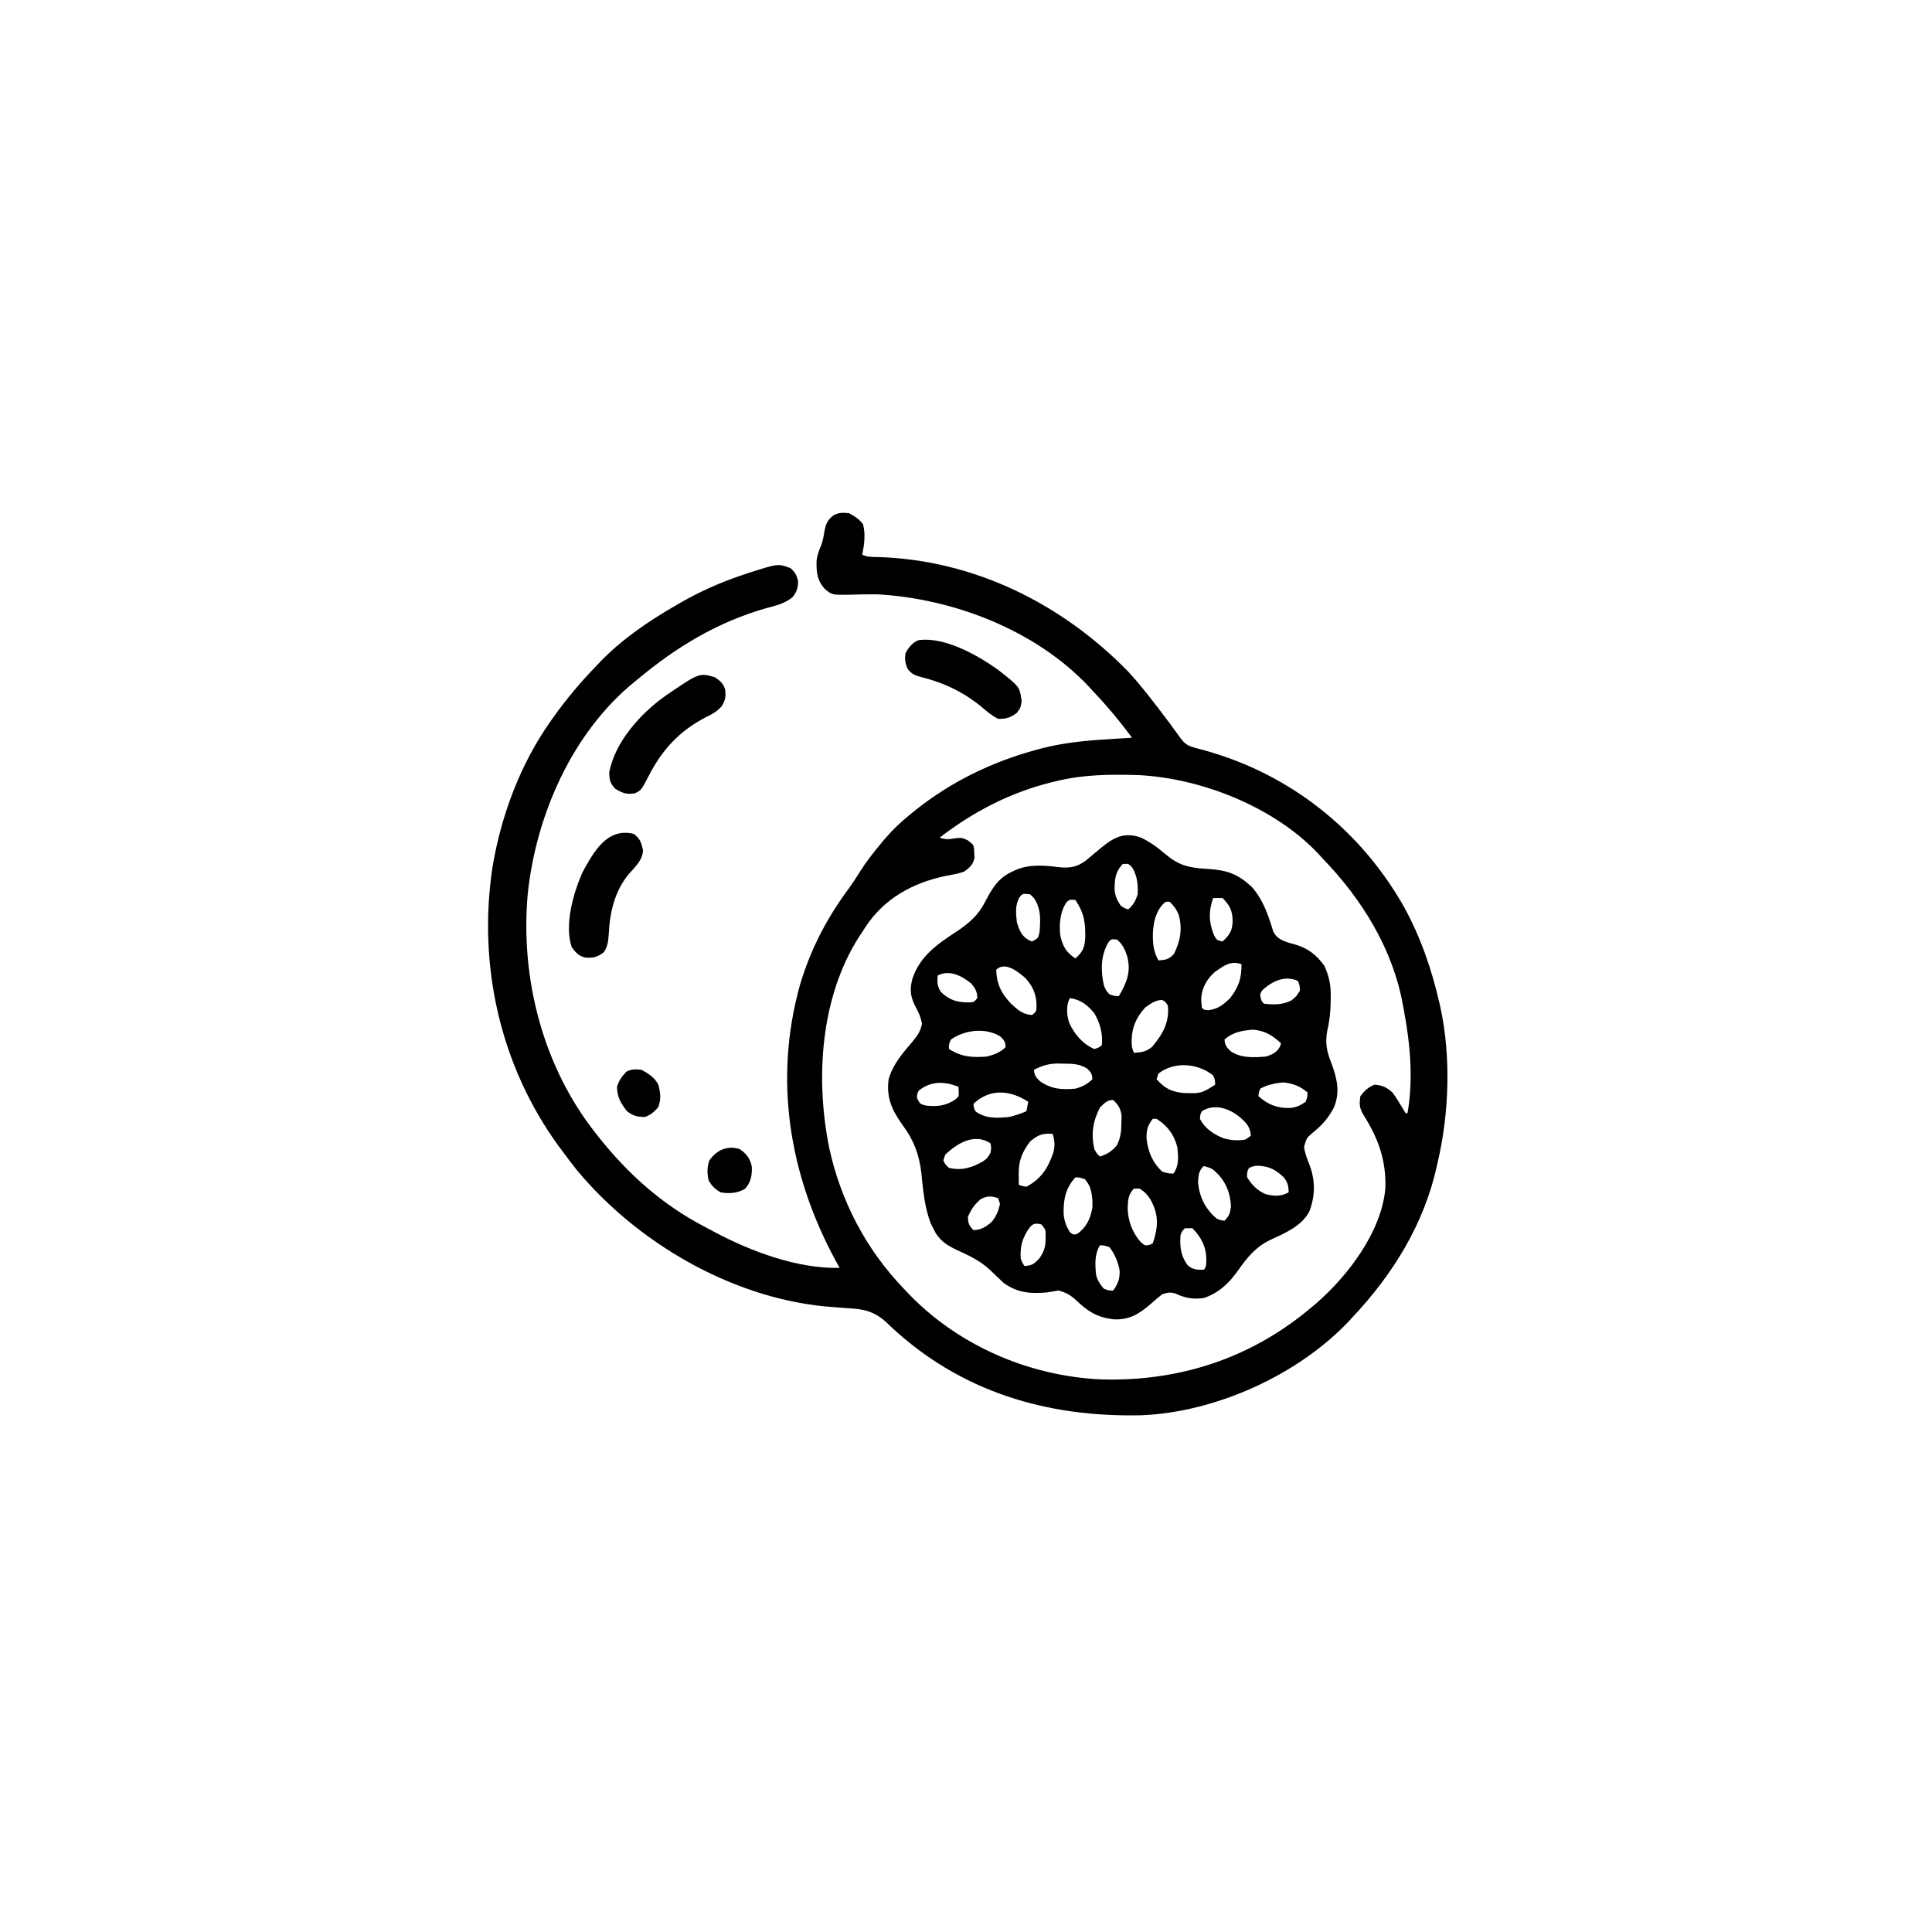 <svg width="300" height="300" viewBox="0 0 300 300" fill="none" xmlns="http://www.w3.org/2000/svg">
<path d="M131.838 79.688C132.719 80.162 133.378 80.583 133.998 81.372C134.434 82.94 134.203 84.562 133.888 86.133C134.673 86.525 135.403 86.473 136.266 86.496C151.187 86.925 164.87 93.703 175.197 104.297C176.647 105.868 177.974 107.531 179.28 109.222C179.547 109.566 179.547 109.566 179.819 109.917C180.999 111.444 182.15 112.986 183.267 114.56C183.965 115.505 184.431 115.816 185.548 116.113C185.804 116.183 186.06 116.252 186.324 116.324C186.598 116.398 186.872 116.471 187.154 116.547C200.345 120.227 211.254 128.882 218.007 140.808C220.61 145.548 222.345 150.594 223.537 155.859C223.589 156.09 223.642 156.321 223.696 156.559C225.317 164.141 225.017 172.961 223.244 180.469C223.194 180.697 223.144 180.925 223.092 181.161C221.099 190.099 216.274 197.895 210.06 204.492C209.776 204.805 209.776 204.805 209.486 205.124C201.535 213.532 188.776 219.296 177.224 219.763C162.544 220.094 149.181 216.134 138.283 205.957C137.971 205.652 137.971 205.652 137.653 205.34C135.642 203.527 133.994 203.244 131.343 203.119C130.586 203.062 129.829 203.001 129.073 202.938C128.699 202.907 128.325 202.876 127.94 202.845C113.339 201.359 98.885 192.896 89.587 181.704C88.8 180.725 88.049 179.723 87.306 178.711C87.125 178.47 86.944 178.228 86.757 177.98C77.652 165.481 74.171 149.872 76.475 134.642C77.821 126.583 80.808 118.6 85.549 111.914C85.681 111.726 85.814 111.539 85.95 111.346C87.971 108.513 90.162 105.917 92.58 103.418C92.766 103.22 92.951 103.023 93.143 102.819C96.517 99.309 100.683 96.464 104.885 94.043C105.097 93.919 105.309 93.796 105.527 93.668C108.64 91.877 111.786 90.463 115.193 89.319C115.522 89.208 115.851 89.097 116.189 88.983C120.824 87.496 120.824 87.496 122.756 88.22C123.458 88.879 123.709 89.296 123.927 90.234C123.905 91.326 123.743 91.85 123.078 92.72C121.838 93.726 120.602 94.007 119.075 94.409C111.439 96.579 105.097 100.407 99.025 105.469C98.757 105.687 98.757 105.687 98.484 105.909C88.808 113.804 83.211 126.642 81.944 138.844C80.775 151.973 84.313 165.678 92.58 176.074C92.7 176.227 92.82 176.38 92.944 176.537C97.486 182.269 102.794 187.022 109.284 190.419C109.857 190.719 110.426 191.026 110.996 191.334C116.669 194.345 123.902 197.039 130.373 196.875C130.189 196.541 130.004 196.207 129.814 195.863C122.557 182.522 120.102 167.72 124.22 152.93C125.856 147.444 128.347 142.627 131.747 138.04C132.367 137.187 132.932 136.322 133.486 135.425C134.481 133.834 135.612 132.393 136.818 130.957C136.99 130.749 137.163 130.54 137.34 130.325C138.523 128.927 139.794 127.718 141.213 126.562C141.49 126.336 141.768 126.109 142.054 125.876C147.676 121.376 154.084 118.266 161.025 116.4C161.245 116.341 161.465 116.281 161.692 116.22C165.016 115.361 168.334 115.017 171.755 114.807C172.148 114.782 172.541 114.756 172.935 114.73C173.884 114.669 174.833 114.609 175.783 114.551C173.864 111.97 171.847 109.555 169.631 107.227C169.424 107.001 169.218 106.776 169.006 106.544C160.756 97.824 148.031 92.943 136.232 92.285C134.774 92.271 133.318 92.305 131.861 92.348C129.19 92.387 129.19 92.387 128.029 91.406C126.871 90.083 126.776 88.89 126.791 87.191C126.872 86.259 127.134 85.542 127.506 84.691C127.775 83.98 127.889 83.293 128.011 82.544C128.228 81.356 128.477 80.711 129.494 79.981C130.334 79.561 130.904 79.598 131.838 79.688ZM164.064 121.289C163.843 121.341 163.622 121.393 163.395 121.447C156.976 123.005 151.101 126.043 145.9 130.078C146.828 130.363 147.206 130.35 148.226 130.188C149.157 130.049 149.379 130.061 150.276 130.481C151.163 131.18 151.163 131.18 151.254 131.804C151.264 132.032 151.273 132.26 151.283 132.495C151.298 132.72 151.312 132.945 151.327 133.177C151.087 134.287 150.608 134.669 149.709 135.352C148.774 135.67 147.822 135.835 146.852 136.011C141.692 137.096 137.306 139.506 134.361 143.982C134.205 144.227 134.049 144.473 133.888 144.727C133.668 145.055 133.668 145.055 133.443 145.389C127.366 154.833 126.591 167.527 128.763 178.269C130.564 186.516 134.48 194.012 140.334 200.098C140.472 200.245 140.611 200.393 140.753 200.545C148.551 208.838 159.662 213.678 171.011 214.196C183.168 214.539 194.28 210.909 203.615 203.027C203.859 202.823 204.104 202.618 204.355 202.407C209.278 198.145 214.566 191.228 215.121 184.474C215.248 180.04 213.972 176.66 211.617 172.952C211.068 171.972 211.074 171.32 211.232 170.215C211.886 169.355 212.408 168.879 213.393 168.439C214.572 168.467 215.354 168.858 216.213 169.629C216.813 170.458 217.342 171.304 217.858 172.188C217.992 172.407 218.126 172.626 218.263 172.852C218.36 172.852 218.457 172.852 218.556 172.852C219.496 167.591 218.963 161.952 217.97 156.738C217.933 156.527 217.895 156.315 217.856 156.097C216.256 147.297 211.502 139.65 205.373 133.301C205.113 133.014 205.113 133.014 204.849 132.721C198.083 125.418 186.661 120.85 176.843 120.361C172.523 120.222 168.275 120.253 164.064 121.289Z" fill="black"/>
<path d="M177.071 130.025C178.541 130.689 179.703 131.559 180.927 132.605C183.047 134.385 184.611 134.759 187.354 134.912C190.417 135.083 192.194 135.643 194.446 137.797C196.141 139.758 196.984 142.189 197.709 144.645C198.259 145.731 199.112 146.06 200.234 146.428C200.473 146.489 200.712 146.55 200.958 146.612C203.059 147.217 204.39 148.209 205.664 150C206.424 151.706 206.678 153.068 206.635 154.925C206.632 155.155 206.63 155.386 206.627 155.623C206.596 157.159 206.443 158.622 206.085 160.12C205.768 161.904 206.003 163.235 206.671 164.904C207.579 167.339 208.16 169.491 207.129 171.972C206.303 173.558 205.333 174.681 203.943 175.799C202.88 176.708 202.88 176.708 202.496 178.07C202.61 179.056 202.958 179.915 203.32 180.835C204.255 183.236 204.253 185.709 203.309 188.118C202.147 190.405 199.361 191.566 197.131 192.59C194.932 193.676 193.587 195.347 192.206 197.332C190.831 199.281 189.205 200.796 186.914 201.562C185.291 201.787 183.966 201.553 182.497 200.847C181.694 200.614 181.262 200.706 180.469 200.976C179.869 201.438 179.322 201.896 178.766 202.404C176.95 203.983 175.409 204.997 172.888 204.864C170.331 204.539 168.939 203.666 167.085 201.885C166.184 201.068 165.528 200.706 164.356 200.39C163.768 200.478 163.182 200.577 162.598 200.683C160.01 200.913 158 200.768 155.859 199.218C155.153 198.57 154.463 197.909 153.778 197.237C152.281 195.826 150.588 195.011 148.73 194.166C146.974 193.348 145.799 192.606 144.946 190.814C144.736 190.386 144.736 190.386 144.521 189.95C143.551 187.436 143.338 184.776 143.063 182.113C142.729 179.273 141.879 177.007 140.167 174.719C138.525 172.435 137.595 170.451 137.988 167.578C138.645 165.256 140.199 163.494 141.734 161.69C142.486 160.767 142.93 160.154 143.17 158.972C142.979 157.963 142.712 157.357 142.236 156.463C141.36 154.807 141.216 153.735 141.688 151.933C142.899 148.408 145.574 146.585 148.564 144.631C150.492 143.338 151.906 142.123 152.966 140.039C153.993 138.071 154.964 136.37 157.05 135.406C157.295 135.289 157.54 135.173 157.792 135.053C159.927 134.181 162.177 134.366 164.429 134.655C166.111 134.824 167.23 134.663 168.621 133.614C169.178 133.155 169.732 132.692 170.284 132.226C172.472 130.38 174.159 129.031 177.071 130.025ZM174.317 134.179C173.165 135.42 173.056 136.607 173.081 138.272C173.181 139.204 173.508 139.851 174.024 140.625C174.624 141.036 174.624 141.036 175.195 141.211C176.003 140.513 176.331 139.878 176.66 138.867C176.726 137.343 176.596 136.032 175.818 134.71C175.22 134.084 175.22 134.084 174.317 134.179ZM158.284 139.357C157.603 140.599 157.738 141.886 157.91 143.261C158.273 144.415 158.631 145.349 159.709 145.961C159.979 146.075 159.979 146.075 160.254 146.191C161.206 145.686 161.206 145.686 161.426 144.726C161.57 142.808 161.672 141.097 160.547 139.453C160.354 139.259 160.16 139.066 159.961 138.867C158.812 138.731 158.812 138.731 158.284 139.357ZM188.379 139.453C187.643 141.488 187.694 143.143 188.489 145.166C188.911 145.981 188.911 145.981 189.844 146.191C190.951 145.119 191.356 144.587 191.4 143.042C191.391 141.438 190.983 140.592 189.844 139.453C189.356 139.441 188.867 139.44 188.379 139.453ZM165.656 140.039C164.608 141.496 164.432 143.564 164.649 145.312C165.028 146.938 165.553 147.894 166.992 148.828C168.16 147.773 168.411 147.158 168.517 145.609C168.551 143.188 168.341 141.769 166.992 139.746C166.146 139.667 166.146 139.667 165.656 140.039ZM180.465 140.523C179.101 142.134 178.905 144.44 179.059 146.484C179.171 147.49 179.386 148.237 179.883 149.121C181.033 149.068 181.506 148.974 182.3 148.114C183.282 146.115 183.632 144.255 183.039 142.085C182.714 141.251 182.28 140.658 181.641 140.039C181.003 139.977 181.003 139.977 180.465 140.523ZM172.101 146.338C170.91 148.408 170.915 150.631 171.387 152.929C171.712 153.759 171.712 153.759 172.266 154.394C173.025 154.654 173.025 154.654 173.731 154.687C174.97 152.568 175.659 150.9 175.025 148.466C174.667 147.416 174.305 146.596 173.438 145.898C172.559 145.797 172.559 145.797 172.101 146.338ZM188.635 150.933C187.476 151.952 186.729 153.22 186.54 154.763C186.518 155.47 186.518 155.47 186.621 156.445C186.936 156.816 186.936 156.816 187.665 156.866C189.124 156.68 189.978 155.995 191.016 154.98C192.34 153.248 192.815 151.907 192.774 149.707C191.028 149.142 190.054 149.94 188.635 150.933ZM154.688 150.586C154.766 152.812 155.476 154.259 157.012 155.866C158.051 156.828 158.793 157.504 160.254 157.617C160.952 157.042 160.952 157.042 160.95 155.969C160.899 154.311 160.311 153.003 159.154 151.816C158.103 150.896 156.04 149.233 154.688 150.586ZM145.606 151.464C145.507 152.528 145.522 153.084 146.082 154.01C147.485 155.376 148.703 155.664 150.6 155.654C151.24 155.613 151.24 155.613 151.758 154.98C151.731 153.966 151.484 153.539 150.842 152.746C149.375 151.534 147.468 150.533 145.606 151.464ZM195.978 153.808C195.645 154.384 195.645 154.384 195.776 155.035C195.955 155.562 195.955 155.562 196.289 155.859C197.858 156.022 199.135 156.051 200.556 155.328C201.312 154.703 201.312 154.703 201.856 153.808C201.81 153.041 201.81 153.041 201.563 152.343C199.59 151.357 197.432 152.398 195.978 153.808ZM166.113 154.98C165.522 156.162 165.626 157.61 166.031 158.846C166.864 160.613 168.098 162.095 169.922 162.89C170.597 162.688 170.597 162.688 171.094 162.304C171.255 160.447 170.853 158.945 169.922 157.324C168.801 156.03 167.834 155.222 166.113 154.98ZM177.832 156.445C176.482 157.897 175.763 159.487 175.726 161.48C175.73 162.575 175.73 162.575 176.074 163.476C177.286 163.405 177.959 163.319 178.912 162.542C180.553 160.547 181.598 158.808 181.348 156.152C180.987 155.571 180.987 155.571 180.469 155.273C179.442 155.273 178.635 155.855 177.832 156.445ZM190.137 161.425C190.234 162.33 190.431 162.598 191.107 163.238C192.754 164.349 194.656 164.206 196.582 164.062C197.656 163.692 198.142 163.498 198.743 162.542C198.833 162.28 198.833 162.28 198.926 162.011C197.547 160.764 196.476 160.053 194.568 159.887C192.907 160.02 191.401 160.267 190.137 161.425ZM147.656 161.425C147.326 162.191 147.326 162.191 147.363 162.89C149.288 164.12 150.964 164.243 153.223 164.062C154.359 163.78 155.31 163.44 156.152 162.597C156.099 161.772 155.928 161.487 155.31 160.931C153.019 159.516 149.775 159.918 147.656 161.425ZM160.547 166.113C160.642 167.004 160.834 167.279 161.499 167.907C163.279 169.121 164.885 169.245 166.992 169.043C168.045 168.753 168.847 168.359 169.629 167.578C169.576 166.752 169.405 166.468 168.787 165.911C167.566 165.158 166.404 165.171 165.015 165.161C164.812 165.155 164.61 165.149 164.401 165.142C162.906 165.131 161.886 165.447 160.547 166.113ZM179.883 166.699C179.786 166.989 179.69 167.279 179.59 167.578C180.88 169.02 181.894 169.539 183.82 169.727C186.492 169.798 186.492 169.798 188.672 168.457C188.685 167.76 188.685 167.76 188.379 166.992C185.996 165.086 182.344 164.777 179.883 166.699ZM142.676 169.336C142.394 169.896 142.394 169.896 142.383 170.507C142.887 171.459 142.887 171.459 143.848 171.679C145.534 171.846 146.777 171.729 148.242 170.8C148.912 170.262 148.912 170.262 148.865 169.445C148.853 169.216 148.841 168.986 148.828 168.75C146.637 167.894 144.584 167.828 142.676 169.336ZM195.703 169.043C195.462 169.639 195.462 169.639 195.41 170.214C196.945 171.569 198.368 172.108 200.401 172.046C201.335 171.927 201.971 171.634 202.734 171.093C203.018 170.336 203.018 170.336 203.027 169.629C201.883 168.66 200.761 168.237 199.274 168.072C198.038 168.193 196.794 168.427 195.703 169.043ZM151.172 171.386C151.184 171.95 151.184 171.95 151.465 172.558C153.03 173.742 154.868 173.623 156.738 173.437C157.651 173.214 158.51 172.925 159.375 172.558C159.472 172.075 159.568 171.591 159.668 171.093C156.896 169.265 153.747 168.972 151.172 171.386ZM170.801 171.972C169.697 174.102 169.404 176.083 169.922 178.418C170.328 179.149 170.328 179.149 170.801 179.589C171.956 179.204 172.658 178.772 173.438 177.832C174.025 176.647 174.119 175.631 174.133 174.316C174.142 173.966 174.15 173.615 174.159 173.254C174 172.096 173.678 171.612 172.852 170.8C171.887 170.8 171.483 171.323 170.801 171.972ZM186.621 172.558C186.365 173.103 186.365 173.103 186.328 173.73C187.097 175.255 188.479 176.152 190.026 176.762C191.135 177.066 192.223 177.149 193.359 176.953C193.65 176.759 193.94 176.566 194.238 176.367C194.116 174.938 193.546 174.36 192.481 173.437C190.859 172.11 188.534 171.303 186.621 172.558ZM179.004 173.73C178.185 174.738 177.985 175.606 178.042 176.9C178.305 178.911 178.978 180.547 180.469 181.933C181.399 182.215 181.399 182.215 182.227 182.226C183.107 180.906 182.976 179.672 182.813 178.125C182.31 176.188 181.29 174.798 179.59 173.73C179.397 173.73 179.203 173.73 179.004 173.73ZM159.961 177.246C158.727 178.894 158.163 180.202 158.185 182.281C158.188 182.599 158.19 182.918 158.193 183.246C158.196 183.489 158.2 183.733 158.203 183.984C158.747 184.176 158.747 184.176 159.375 184.277C161.713 183.033 162.75 181.346 163.58 178.917C163.837 177.844 163.759 177.131 163.477 176.074C161.916 175.925 161.153 176.232 159.961 177.246ZM146.777 179.297C146.681 179.587 146.584 179.877 146.484 180.175C146.787 180.837 146.787 180.837 147.363 181.347C149.339 181.817 151.009 181.308 152.702 180.289C153.301 179.866 153.301 179.866 153.809 179.004C153.931 178.259 153.931 178.259 153.809 177.539C151.345 175.896 148.667 177.497 146.777 179.297ZM186.914 181.054C186.071 181.897 186.11 182.509 186.035 183.691C186.285 185.976 187.186 187.757 188.965 189.257C189.591 189.488 189.591 189.488 190.137 189.55C190.88 188.808 191.016 188.375 191.144 187.317C191.059 185.499 190.491 183.822 189.265 182.463C188.234 181.431 188.234 181.431 186.914 181.054ZM193.945 181.347C193.638 181.974 193.638 181.974 193.652 182.812C194.397 184.013 195.272 184.901 196.582 185.449C197.966 185.751 198.826 185.811 200.098 185.156C200.098 184.206 199.953 183.584 199.356 182.835C198.111 181.639 197.132 181.116 195.405 181.018C194.762 181.033 194.762 181.033 193.945 181.347ZM166.992 182.812C165.433 184.528 165.108 186.284 165.16 188.542C165.274 189.64 165.546 190.357 166.113 191.308C166.64 191.745 166.64 191.745 167.285 191.601C168.734 190.541 169.324 189.224 169.629 187.5C169.667 185.912 169.561 184.328 168.457 183.105C167.698 182.845 167.698 182.845 166.992 182.812ZM176.074 184.57C175.207 185.437 175.146 186.341 175.104 187.536C175.129 189.475 175.797 191.372 177.1 192.828C177.774 193.438 177.774 193.438 178.51 193.304C178.673 193.226 178.836 193.147 179.004 193.066C179.768 190.82 179.969 188.999 178.931 186.804C178.412 185.796 177.933 185.159 176.953 184.57C176.663 184.57 176.373 184.57 176.074 184.57ZM152.307 186.181C151.279 187.075 150.84 187.717 150.293 188.964C150.339 189.988 150.446 190.289 151.172 191.015C152.344 190.983 153.126 190.496 153.995 189.726C154.689 188.912 155.078 187.961 155.274 186.914C155.177 186.624 155.08 186.334 154.981 186.035C153.864 185.716 153.371 185.671 152.307 186.181ZM159.448 191.253C158.632 192.672 158.41 193.762 158.496 195.41C158.754 196.099 158.754 196.099 159.082 196.582C160.232 196.516 160.536 196.301 161.353 195.446C162.135 194.36 162.349 193.64 162.36 192.334C162.366 191.994 162.366 191.994 162.372 191.647C162.345 190.928 162.345 190.928 161.719 190.136C160.462 189.763 160.089 190.243 159.448 191.253ZM183.984 190.722C183.242 191.465 183.295 191.778 183.27 192.81C183.301 194.262 183.556 195.26 184.402 196.445C185.168 197.158 185.903 197.187 186.914 197.168C187.384 196.698 187.291 196.206 187.317 195.556C187.306 193.621 186.516 192.082 185.156 190.722C184.77 190.722 184.383 190.722 183.984 190.722ZM170.801 193.359C169.925 194.827 170.04 196.389 170.215 198.047C170.496 198.944 170.773 199.35 171.387 200.097C172.155 200.403 172.155 200.403 172.852 200.39C173.613 199.375 173.904 198.526 173.853 197.245C173.613 195.944 173.086 194.691 172.266 193.652C171.508 193.402 171.508 193.402 170.801 193.359Z" fill="black"/>
<path d="M111.037 105.175C111.875 105.764 112.396 106.182 112.632 107.207C112.693 108.285 112.62 108.802 112.015 109.731C111.249 110.533 110.57 110.907 109.572 111.383C105.416 113.542 102.704 116.544 100.618 120.703C99.581 122.679 99.581 122.679 98.585 123.193C97.26 123.382 96.644 123.159 95.509 122.46C94.732 121.61 94.636 121.14 94.594 119.989C95.453 115.229 99.496 110.753 103.314 108.059C108.589 104.45 108.589 104.45 111.037 105.175Z" fill="black"/>
<path d="M98.437 129.492C99.411 130.276 99.575 130.804 99.847 132.019C99.776 133.604 98.65 134.57 97.653 135.709C95.416 138.386 94.68 141.725 94.519 145.148C94.443 146.206 94.358 146.993 93.75 147.876C92.714 148.652 92.135 148.775 90.866 148.691C89.85 148.441 89.379 147.89 88.769 147.07C87.62 143.623 89.01 138.718 90.432 135.48C92.185 132.252 94.302 128.442 98.437 129.492Z" fill="black"/>
<path d="M154.979 104.004C158.325 106.624 158.325 106.624 158.641 108.838C158.495 109.864 158.495 109.864 157.89 110.706C156.85 111.458 156.262 111.644 154.979 111.621C154.059 111.151 153.386 110.591 152.604 109.921C149.744 107.522 146.64 106.03 143.038 105.135C142.059 104.871 141.571 104.678 140.938 103.868C140.54 102.927 140.458 102.381 140.624 101.368C141.123 100.515 141.685 99.761 142.638 99.404C146.698 98.837 151.822 101.752 154.979 104.004Z" fill="black"/>
<path d="M99.608 166.113C100.719 166.723 101.659 167.317 102.245 168.457C102.548 169.71 102.683 170.721 102.208 171.936C101.563 172.667 101.101 173.066 100.194 173.437C98.94 173.437 98.333 173.291 97.337 172.522C96.391 171.313 95.786 170.276 95.818 168.713C96.136 167.736 96.562 167.151 97.264 166.406C98.104 165.986 98.674 166.024 99.608 166.113Z" fill="black"/>
<path d="M114.844 178.418C115.884 179.109 116.487 179.911 116.739 181.141C116.793 182.496 116.624 183.508 115.723 184.571C114.488 185.316 113.321 185.36 111.914 185.157C111.009 184.637 110.586 184.209 110.046 183.326C109.792 182.207 109.768 181.252 110.156 180.176C111.306 178.562 112.906 177.843 114.844 178.418Z" fill="black"/>
</svg>
